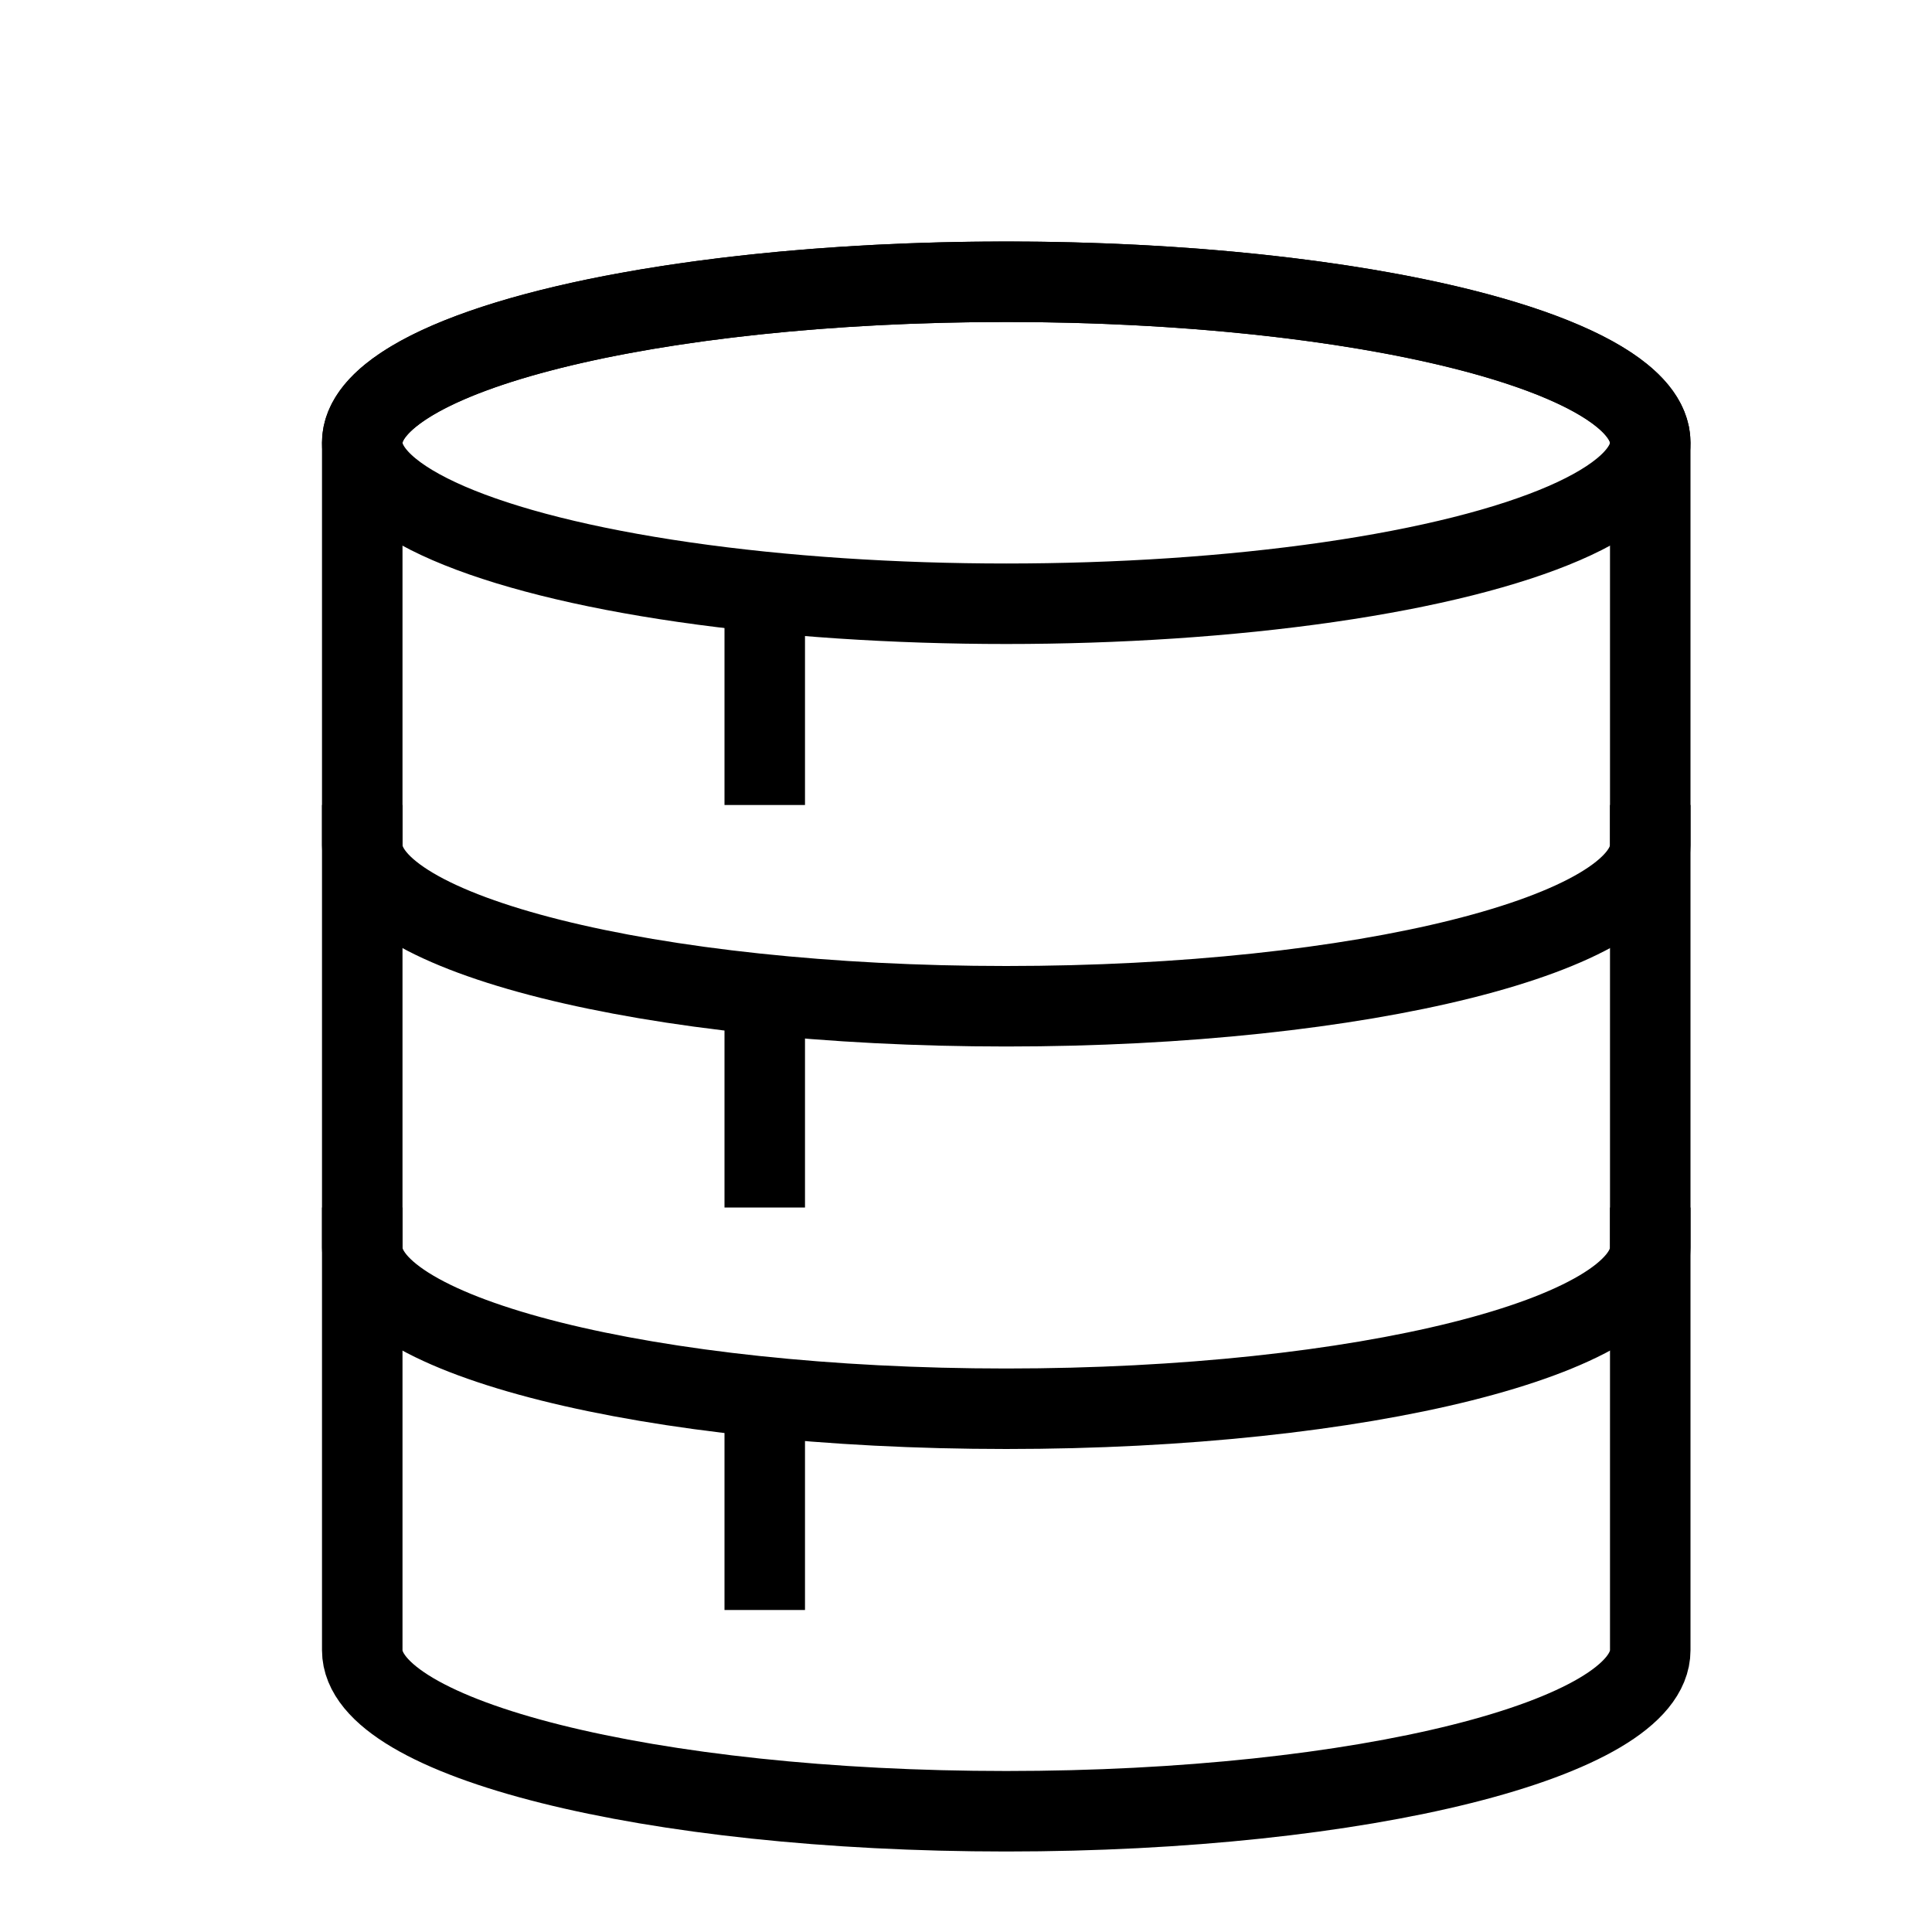 <svg id="Layer_1" data-name="Layer 1" xmlns="http://www.w3.org/2000/svg" viewBox="0 0 24 24"><title>unity-things-24px-database</title><path d="M4.5,5.5c0-1.1,3.58-2,8-2s8,.9,8,2v15c0,1.1-3.58,2-8,2s-8-.9-8-2Z" style="fill:none;stroke:currentColor;stroke-linecap:square;stroke-linejoin:round"/><ellipse cx="12.5" cy="5.5" rx="8" ry="2" style="fill:none;stroke:currentColor;stroke-linecap:square;stroke-linejoin:round"/><path d="M20.5,10.5c0,1.1-3.58,2-8,2s-8-.9-8-2" style="fill:none;stroke:currentColor;stroke-linecap:square;stroke-linejoin:round"/><path d="M20.5,15.5c0,1.1-3.58,2-8,2s-8-.9-8-2" style="fill:none;stroke:currentColor;stroke-linecap:square;stroke-linejoin:round"/><line x1="9.5" y1="12.5" x2="9.5" y2="14.5" style="fill:none;stroke:currentColor;stroke-linecap:square;stroke-linejoin:round"/><line x1="9.5" y1="7.5" x2="9.5" y2="9.5" style="fill:none;stroke:currentColor;stroke-linecap:square;stroke-linejoin:round"/><line x1="9.5" y1="17.5" x2="9.5" y2="19.5" style="fill:none;stroke:currentColor;stroke-linecap:square;stroke-linejoin:round"/></svg>